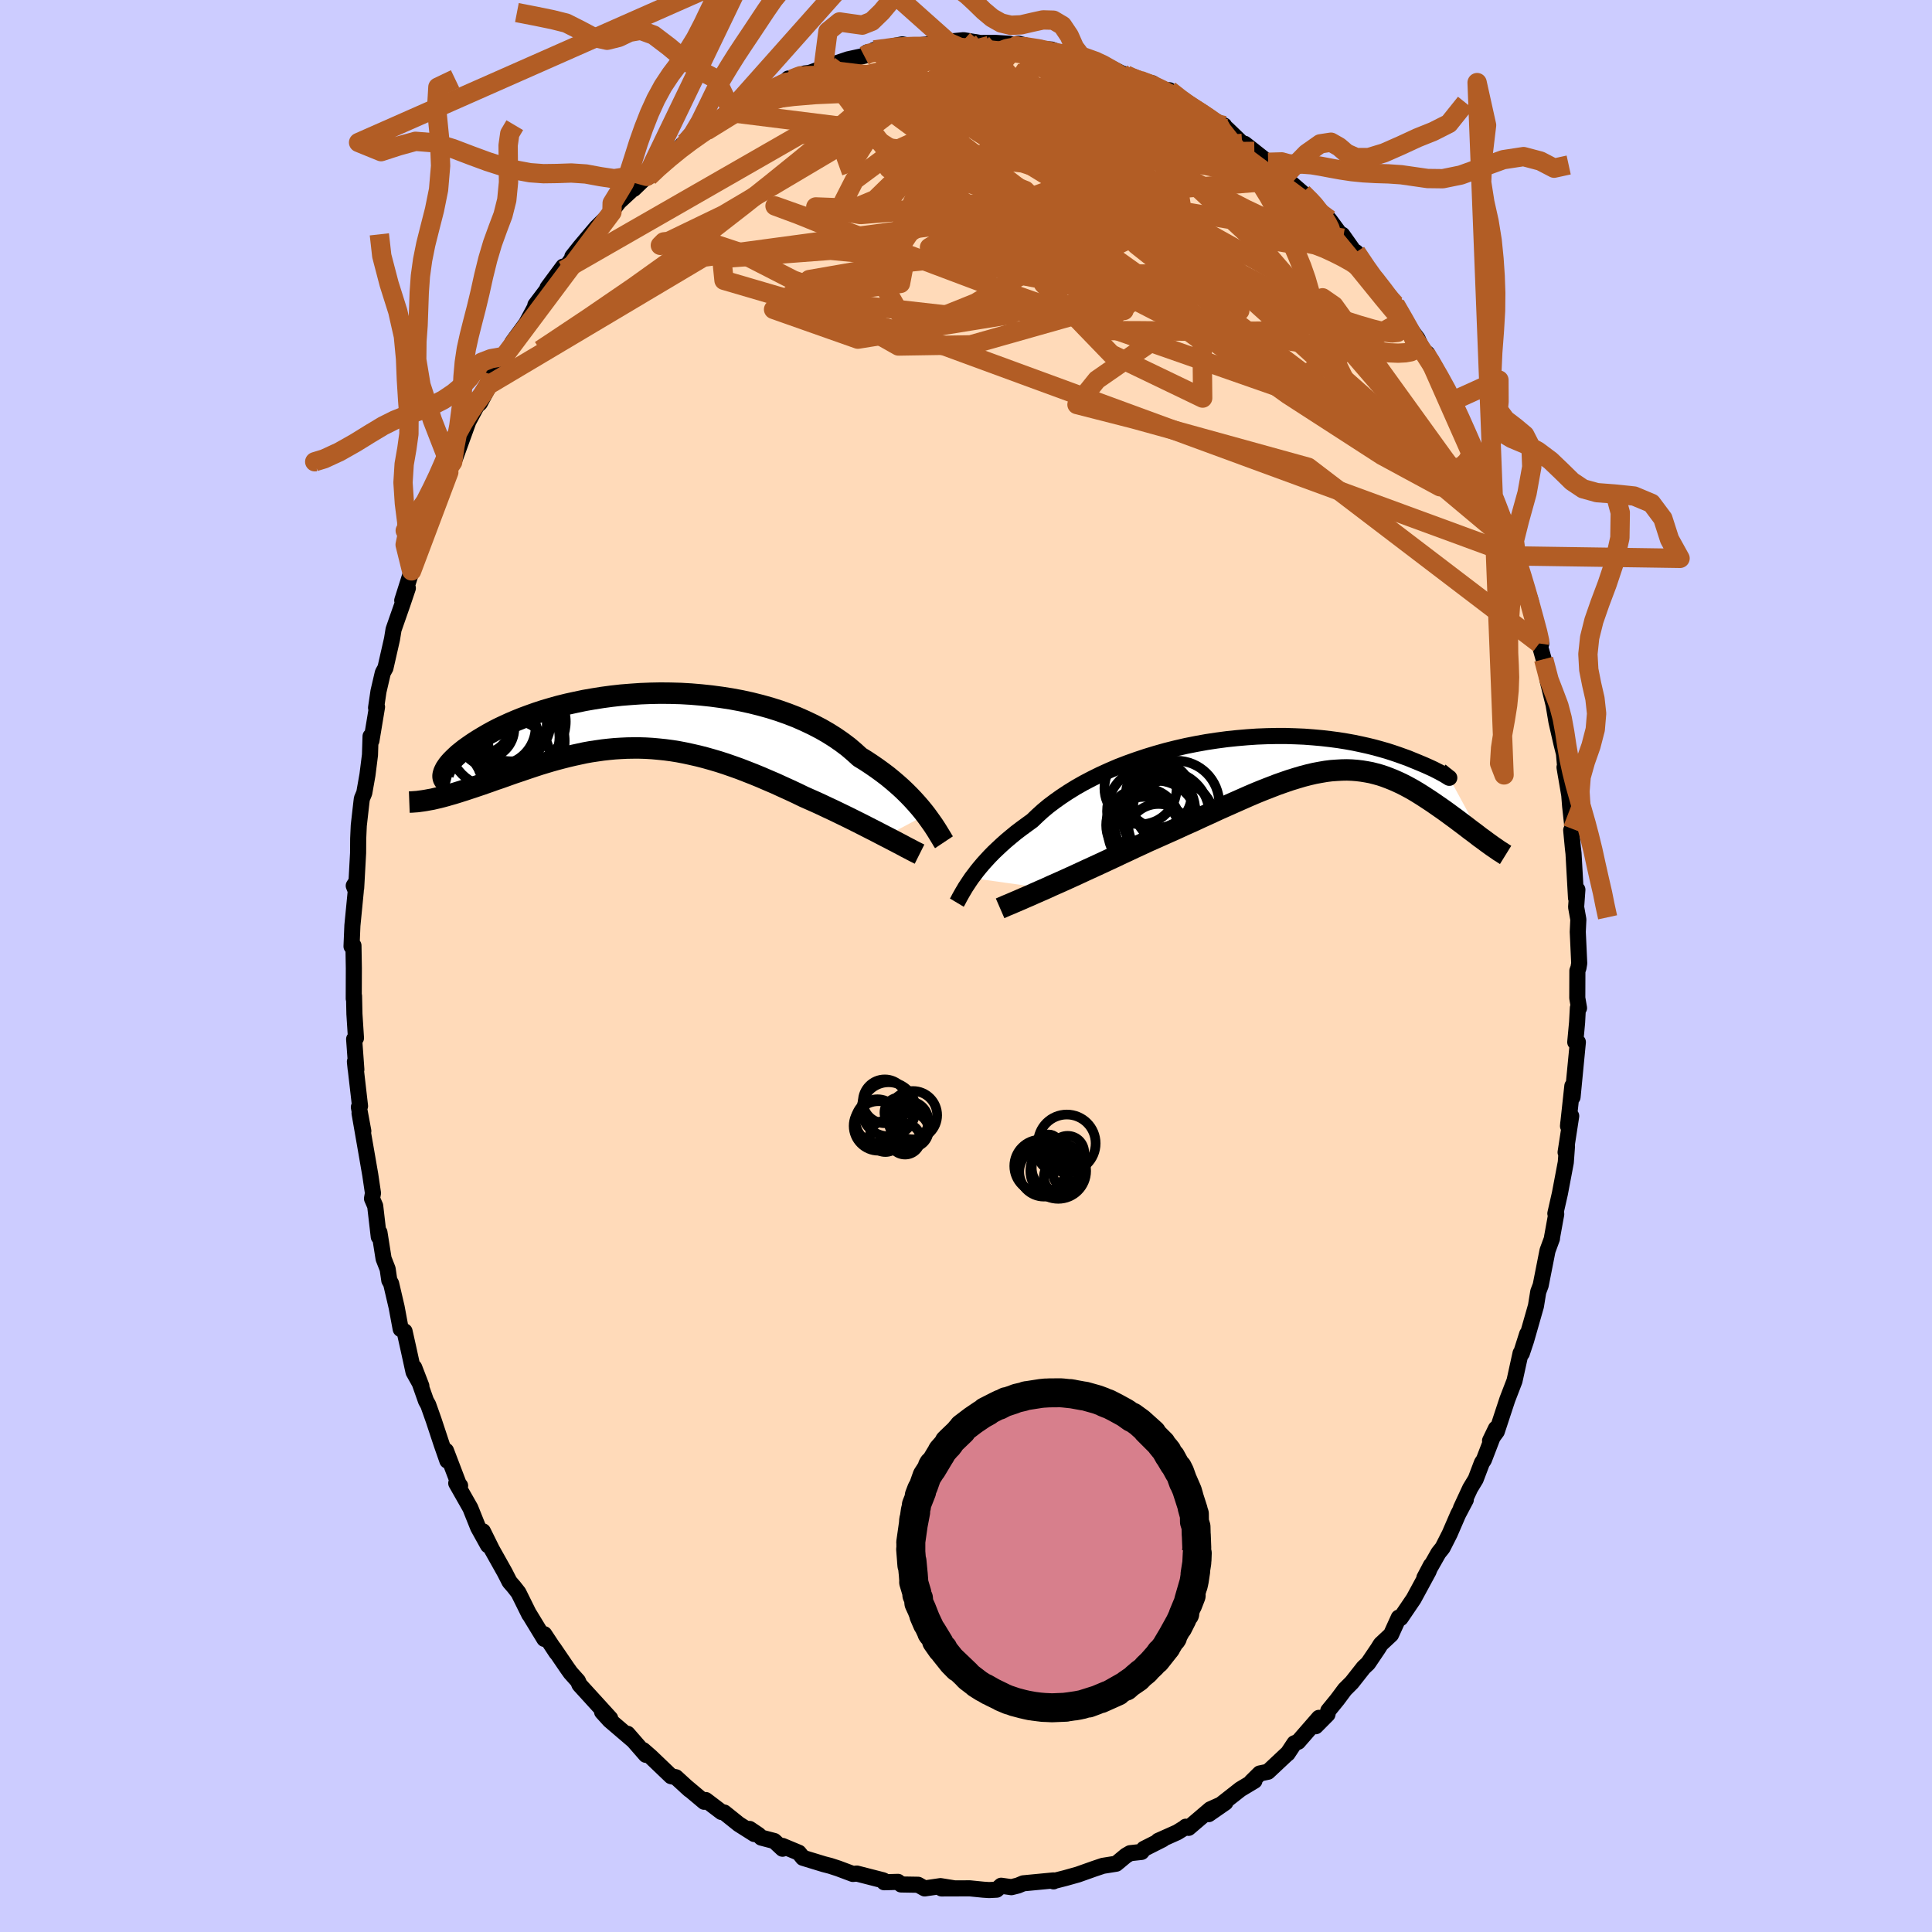 <svg xmlns="http://www.w3.org/2000/svg" width="500" height="500" viewBox="-100 -100 200 200"><defs><clipPath id="c"><path d="m29.91 9.73-.29-.37-.32-.39-.34-.39-.36-.4-.39-.41-.41-.41-.43-.41-.46-.41-.48-.41-.5-.41-.53-.4-.55-.4-.58-.4-.59-.39-.62-.38-.57-.52-.61-.52-.65-.49-.69-.48-.73-.46-.76-.44-.81-.42-.84-.4-.86-.38-.9-.35-.93-.33-.95-.3-.97-.27-1-.25-1.01-.22-1.02-.19-1.03-.16-1.05-.14-1.04-.11-1.06-.09-1.05-.06-1.05-.03-1.04-.01-1.04.02-1.02.04-1.02.07-1 .08-.98.11-.97.13-.94.15-.92.16-.9.19-.87.19-.85.21-.82.23-.78.23-.76.25-.73.26-.7.26-.67.27-.63.27-.61.28-.57.27-.54.28-.51.28-.48.28-.45.27-.43.27-.39.26-.37.26-.35.25-.31.25-.3.24-.26.24-.24.23-.22.22-.19.21-.17.21-.14.2-.12.18-.09.18-.08.17-.05.16-.04.15-.42 2.36.35-.09.37-.1.38-.11.39-.11.39-.12.41-.13.41-.13.42-.14.43-.14.44-.15.45-.15.45-.16.46-.16.47-.17.48-.16.48-.17.5-.18.51-.18.51-.17.53-.18.53-.18.54-.18.55-.18.56-.17.57-.17.57-.16.57-.15.59-.15.59-.14.6-.13.6-.13.61-.11.61-.09.62-.09.62-.07.63-.06.64-.04.64-.03.64-.01h.65l.66.02.66.04.66.06.67.07.68.09.68.11.68.13.69.15.7.16.7.18.71.2.71.21.71.23.72.25.73.26.72.28.74.29.73.3.74.32.75.32.74.34.75.34.75.35.74.36.61.27.61.27.61.28.59.28.6.28.58.28.58.28.57.28.56.28.56.28.53.27.53.27.51.26.5.26.48.25"/></clipPath><clipPath id="b"><path d="m-32.86 12.84.26-.34.27-.36.3-.37.32-.38.35-.39.37-.4.39-.4.42-.4.44-.41.47-.42.49-.41.51-.42.54-.41.56-.41.58-.42.52-.5.56-.51.6-.5.65-.49.69-.49.73-.48.76-.47.81-.46.84-.44.87-.43.9-.41.93-.4.96-.37.98-.35.99-.33 1.02-.31 1.03-.29 1.04-.26 1.04-.24 1.06-.21 1.05-.19 1.06-.16 1.05-.14 1.05-.11 1.04-.09 1.02-.07 1.02-.04 1-.02h.98l.97.03.94.04.92.07.89.08.87.1.84.11.81.13.78.14.76.16.72.16.69.17.65.18.63.18.59.19.56.19.53.19.5.18.46.19.44.18.41.17.38.16.36.16.33.15.3.14.27.14.24.12.22.12.2.11.16.09.15.09.11.07.1.06.07.04.04.03.03.01 3.43 6.32-.28-.2-.28-.22-.29-.22-.3-.22-.3-.23-.31-.24-.32-.24-.32-.24-.33-.25-.33-.24-.34-.25-.34-.25-.35-.25-.36-.25-.36-.25-.36-.25-.38-.25-.38-.25-.39-.25-.4-.25-.4-.24-.41-.23-.41-.22-.43-.22-.43-.2-.43-.19-.45-.18-.45-.17-.45-.15-.47-.13-.47-.12-.48-.09-.49-.08-.5-.06-.51-.04-.52-.02-.53.01-.54.03-.56.04-.56.07-.58.1-.59.11-.6.14-.62.16-.64.19-.65.2-.67.23-.68.24-.7.27-.72.28-.74.3-.75.32-.77.34-.79.35-.81.36-.83.37-.84.39-.86.39-.88.41-.9.4-.91.42-.92.41-.94.42-.95.42-.73.34-.74.34-.74.35-.73.34-.74.35-.73.34-.73.34-.72.33-.72.33-.71.33-.7.32-.68.31-.67.3-.66.29-.63.29"/></clipPath><filter id="a"><feTurbulence baseFrequency=".05" numOctaves="3" result="noise" type="noise"/><feDisplacementMap in="SourceGraphic" in2="noise" scale="2"/></filter></defs><rect width="100%" height="100%" x="-100" y="-100" fill="#CCF"/><path fill="#FFDAB9" stroke="#000" stroke-linejoin="round" stroke-width="1.667" d="m63.4.2-.11.29-.01 2.82.18 1.04-.12-.01-.08 1.5-.19 2.04h.27l-.55 5.69-.02-1.15-.45 4.15.03-.34.3-.7-.58 3.76.14-.6-.12 1.64-.61 3.22-.47 2.07.09.07-.43 2.37-.01.15-.46 1.25-.71 3.6-.25.66L59 35.2l-1.02 3.57-.44 1.32.55-1.99-.74 2.33.06-.35-.63 2.87-.74 1.92-1.09 3.31-.7.96.61-1.26-1.25 3.25-.2.29-.65 1.71-.57.94-.96 2.07.51-.89-.8 1.52-.87 2.01-.73 1.44-.43.54-1.46 2.57.68-1.29-.25.63-1.54 2.84-1.35 1.99-.19-.05-.8 1.76-1.06.99-.28.45-1.04 1.54-.46.43-1.22 1.55-.72.72-.79 1.06-.93 1.14-.08.38-1.22 1.23.34-.87-2.16 2.48-.38.15-.71 1.07-.09.06-1.94 1.82-.85.18-.87.86.32-.1-1.45.87-3.29 2.58 1.73-1.2-1.56.7-2.25 1.92-.29-.12.04.01-.92.57-1.97.88.46-.15-1.94.98-.25.32-1.18.13-.43.25-1.01.84-1.38.22-.92.31-1.66.59-1.32.37-1.18.3-.03.04v-.1l-3.13.3-.55.23-.68.17-1.06-.15-.47.41-.78.04-.6-.04-1.4-.14-2.92.01 1.32-.01-1.43-.23-1.64.24-.68-.38-1.76-.03-.32-.27-1.43.04-.03-.16-.11-.05-2.69-.69-.41.04-1.52-.57-.83-.27-.66-.17-2.16-.66-.43-.53-1.68-.7v.29l-.86-.8-1.34-.35-.29-.28-.92-.62.49.53-1.61-1.02-1.51-1.21-.28-.05-1.63-1.24-.16.18-1.93-1.62.41.37-1.41-1.29-.5-.11-2.1-2.01-.79-.69.28.49-1.9-2.18.57.67-2.42-2.07-.78-.86.84.67-3.18-3.49-.16-.38-.76-.85-.35-.49-1.41-2.07.29.47-1.26-1.91.01.49-1.59-2.61.03.08-1.12-2.26-.47-.6-.45-.52-.5-.98-1.33-2.37-.93-1.88.53 1.45-1.02-1.84-.81-2.02-1.46-2.57.4.26-.12-.11-1.34-3.51.14 1.03-.59-1.69-.83-2.51-.56-1.58-.23-.41-1.22-3.46.74 1.92-.81-1.45-.53-2.42-.4-1.79-.4-.24-.42-2.26-.57-2.44-.19-.34-.17-1.17-.42-1.07-.43-2.72-.07.45-.37-3.19-.33-.76.1-.57-.28-1.89-.33-1.91-.78-4.47.39 1.85-.46-2.48.12-.11-.53-4.6.08.77.07.05-.23-3.15.19-.11-.16-2.49-.04-1.87-.03.28.01-3.15-.04-2.34-.2.08.09-2.16.35-3.58-.21-.54.21-.33.04.58.2-3.65.01-1.48.06-1.35.27-2.38.05-.4.25-.6.33-1.87.26-2.06.06-1.93.09.45.58-3.49-.1.09.25-1.7.45-1.93.27-.49.68-2.99.16-.99.93-2.66.55-1.63-.58 1.28.97-3.06.81-3.02.1.46-.31.49 1.22-3.54.66-1.2.51-1.94 1.24-2.77-.38 1.3.4-1.05.24-.37 1.39-3.84.79-1.47.01-.07.39-.36 1.05-1.96.24-.91.4-.45.82-1.51.64-.83.21-.61 1.43-1.96 1.05-1.95-.1.04 1.85-2.45-.59.66 1.62-2.19.05.37 1.26-1.74-.36.33.8-1.01 1.69-2 1.61-1.59h-.11l.84-1.07 1.89-1.75-.37.42 1.35-1.3.19.05.6-.67 1.95-1.65 1.07-1.12-.11.29 1.14-1.01.82-.6 1.68-1 1.26-.91.13-.26 1.04-.52 1.2-.42 1.18-.85-.24.2 2.23-1.09.52-.57.77-.04.94-.49.5-.06 1.05-.38.36-.22.61-.14 1.96-.66 1.66-.36.31-.36 1.27-.14-.54-.11 2.9-.58.94.19 1.61-.18 1.63-.47.1.34.52-.16 1.55-.15 1.89.32-.72-.13.23.1 1.9-.01 1.44.09.73.2.2-.21 2.03.52 1.41.09 1.17.46.91-.02.02-.11.16.37 2.2.48-.02-.12 2.79 1.39.85.3-.37-.12.39.24 1.05.32 1.29.3 1.43 1.08.32-.36 1.51 1.18v.06l2.74 1.78 1.43.64-2.5-1.29 2.77 1.6 1.59 1.53 1.26.83-1.01-.79 2.44 1.92 1.41 1.25.73.55-.74-.57.89.85 1.27 1.1 1.45 1.45-.66-.81 1.07 1.45.91.65 1.43 1.94-.09-.36 1.68 2.38-.25-.57 1.44 2.29-.1-.5 2.65 3.79-.54-.98.6.81.88 1.63 1.44 1.92.55 1.23.42.27 1.29 2.8-.96-1.99 1.13 1.91.69 1.21.62.96 1 2.82.4.5 1.31 3.35-.68-1.71 1.16 2.44-.02.24.54 1.03 1.59 4 .42 1.96.12-.62.65 2.08.02.31.02.12.79 2.25.67 2.06.28 1.92.64 1.88.15.55-.21-.03.46 1.63.44 2.33.85 3.45-.48-2.37.51 3.05.51 2.23.27 1.08.21 2.32-.15-.9.49 2.88.09 1.14.26 2.37-.15.12.18 1.89.06.51.26 4.62.14-.86-.13 1.8.23 1.29-.06 1.27.15 3.26-.08.48-.11.29" filter="url(#a)"/><path fill="#fff" d="m-32.86 12.84.26-.34.27-.36.3-.37.32-.38.35-.39.37-.4.39-.4.42-.4.44-.41.47-.42.49-.41.51-.42.54-.41.56-.41.58-.42.52-.5.56-.51.6-.5.65-.49.69-.49.73-.48.76-.47.81-.46.84-.44.87-.43.9-.41.93-.4.96-.37.98-.35.99-.33 1.02-.31 1.03-.29 1.04-.26 1.04-.24 1.06-.21 1.05-.19 1.06-.16 1.05-.14 1.05-.11 1.04-.09 1.02-.07 1.02-.04 1-.02h.98l.97.03.94.04.92.07.89.08.87.1.84.11.81.13.78.14.76.16.72.16.69.17.65.18.63.18.59.19.56.19.53.19.5.18.46.19.44.18.41.17.38.16.36.16.33.15.3.14.27.14.24.12.22.12.2.11.16.09.15.09.11.07.1.06.07.04.04.03.03.01 3.43 6.32-.28-.2-.28-.22-.29-.22-.3-.22-.3-.23-.31-.24-.32-.24-.32-.24-.33-.25-.33-.24-.34-.25-.34-.25-.35-.25-.36-.25-.36-.25-.36-.25-.38-.25-.38-.25-.39-.25-.4-.25-.4-.24-.41-.23-.41-.22-.43-.22-.43-.2-.43-.19-.45-.18-.45-.17-.45-.15-.47-.13-.47-.12-.48-.09-.49-.08-.5-.06-.51-.04-.52-.02-.53.01-.54.03-.56.04-.56.07-.58.1-.59.11-.6.14-.62.16-.64.19-.65.2-.67.23-.68.24-.7.27-.72.28-.74.3-.75.32-.77.34-.79.35-.81.36-.83.37-.84.39-.86.39-.88.41-.9.4-.91.42-.92.41-.94.42-.95.42-.73.34-.74.34-.74.35-.73.34-.74.35-.73.34-.73.34-.72.33-.72.33-.71.33-.7.32-.68.31-.67.3-.66.29-.63.29" filter="url(#a)" transform="translate(33.45 -21.95)"/><path fill="#fff" d="m29.91 9.73-.29-.37-.32-.39-.34-.39-.36-.4-.39-.41-.41-.41-.43-.41-.46-.41-.48-.41-.5-.41-.53-.4-.55-.4-.58-.4-.59-.39-.62-.38-.57-.52-.61-.52-.65-.49-.69-.48-.73-.46-.76-.44-.81-.42-.84-.4-.86-.38-.9-.35-.93-.33-.95-.3-.97-.27-1-.25-1.01-.22-1.02-.19-1.03-.16-1.05-.14-1.04-.11-1.06-.09-1.05-.06-1.05-.03-1.04-.01-1.04.02-1.02.04-1.02.07-1 .08-.98.11-.97.13-.94.15-.92.16-.9.19-.87.19-.85.21-.82.23-.78.23-.76.25-.73.26-.7.26-.67.27-.63.27-.61.28-.57.27-.54.28-.51.28-.48.28-.45.27-.43.27-.39.26-.37.26-.35.25-.31.25-.3.24-.26.24-.24.23-.22.22-.19.21-.17.21-.14.2-.12.18-.09.18-.08.17-.05.16-.04.15-.42 2.36.35-.09.37-.1.38-.11.39-.11.39-.12.41-.13.41-.13.42-.14.43-.14.44-.15.45-.15.45-.16.46-.16.47-.17.48-.16.48-.17.5-.18.51-.18.51-.17.53-.18.53-.18.54-.18.55-.18.56-.17.57-.17.57-.16.57-.15.59-.15.59-.14.6-.13.6-.13.61-.11.61-.09.62-.09.62-.07.63-.06.64-.04.64-.03.64-.01h.65l.66.02.66.04.66.06.67.07.68.09.68.11.68.13.69.15.7.16.7.18.71.2.71.21.71.23.72.25.73.26.72.28.74.29.73.3.74.32.75.32.74.34.75.34.75.35.74.36.61.27.61.27.61.28.59.28.6.28.58.28.58.28.57.28.56.28.56.28.53.27.53.27.51.26.5.26.48.25" filter="url(#a)" transform="translate(-34.06 -25.38)"/><g fill="none" stroke="#000" transform="translate(33.45 -21.95)"><path stroke-linejoin="round" stroke-width="1.667" d="m-34.4 15.39.09-.15.1-.19.11-.21.13-.23.14-.25.16-.27.17-.29.2-.3.21-.32.23-.34.26-.34.27-.36.3-.37.32-.38.35-.39.37-.4.39-.4.42-.4.44-.41.47-.42.49-.41.51-.42.54-.41.56-.41.58-.42.52-.5.56-.51.6-.5.65-.49.69-.49.73-.48.76-.47.81-.46.84-.44.87-.43.9-.41.93-.4.96-.37.98-.35.99-.33 1.02-.31 1.03-.29 1.04-.26 1.04-.24 1.06-.21 1.05-.19 1.06-.16 1.05-.14 1.05-.11 1.04-.09 1.02-.07 1.02-.04 1-.02h.98l.97.03.94.04.92.07.89.08.87.1.84.11.81.13.78.14.76.16.72.16.69.17.65.18.63.18.59.19.56.19.53.19.5.18.46.19.44.18.41.17.38.16.36.16.33.15.3.14.27.14.24.12.22.12.2.11.16.09.15.09.11.07.1.06.07.04.04.03.03.01-.02-.01-.04-.03-.07-.05-.08-.07-.1-.08-.12-.09-.14-.11-.15-.13-.18-.14" filter="url(#a)"/><path stroke-linejoin="round" stroke-width="2.222" d="m-29.92 15.98.3-.13.34-.15.39-.16.44-.19.47-.2.5-.22.54-.23.56-.25.59-.26.62-.27.63-.29.66-.29.67-.3.68-.31.7-.32.71-.33.72-.33.72-.33.73-.34.73-.34.74-.35.73-.34.74-.35.74-.34.73-.34.95-.42.94-.42.92-.41.91-.42.9-.4.88-.41.86-.39.84-.39.83-.37.81-.36.79-.35.77-.34.75-.32.74-.3.72-.28.7-.27.68-.24.67-.23.65-.2.64-.19.62-.16.6-.14.59-.11.58-.1.56-.07.56-.04.54-.03.53-.01.52.02.51.04.5.06.49.08.48.09.47.12.47.13.45.15.45.17.45.18.43.19.43.2.43.22.41.22.41.23.4.24.4.25.39.25.38.25.38.25.36.25.36.25.36.25.35.25.34.25.34.25.33.24.33.25.32.24.32.24.31.24.3.23.3.22.29.22.28.22.28.2.27.2.27.2.25.18.25.18.25.17.23.16.23.16.23.14.21.14.21.13" filter="url(#a)"/><circle cx="-13.523" cy="8.455" r="3.28" clip-path="url(#b)" filter="url(#a)"/><circle cx="-13.503" cy="4.215" r="3.404" clip-path="url(#b)" filter="url(#a)"/><circle cx="-15.098" cy="7.365" r="3.842" clip-path="url(#b)" filter="url(#a)"/><circle cx="-11.683" cy="5.145" r="4.45" clip-path="url(#b)" filter="url(#a)"/><circle cx="-12.163" cy="7.125" r="4.52" clip-path="url(#b)" filter="url(#a)"/><circle cx="-15.033" cy="8.145" r="3.704" clip-path="url(#b)" filter="url(#a)"/><circle cx="-13.783" cy="7.095" r="4.344" clip-path="url(#b)" filter="url(#a)"/><circle cx="-14.278" cy="5.94" r="4.572" clip-path="url(#b)" filter="url(#a)"/><circle cx="-15.383" cy="3.545" r="3.738" clip-path="url(#b)" filter="url(#a)"/><circle cx="-12.798" cy="6.29" r="4.542" clip-path="url(#b)" filter="url(#a)"/></g><g fill="none" stroke="#000" transform="translate(-34.06 -25.38)"><path stroke-linejoin="round" stroke-width="2.222" d="m31.78 12.57-.12-.18-.12-.21-.14-.23-.16-.26-.17-.28-.19-.3-.21-.32-.24-.34-.25-.35-.27-.37-.29-.37-.32-.39-.34-.39-.36-.4-.39-.41-.41-.41-.43-.41-.46-.41-.48-.41-.5-.41-.53-.4-.55-.4-.58-.4-.59-.39-.62-.38-.57-.52-.61-.52-.65-.49-.69-.48-.73-.46-.76-.44-.81-.42-.84-.4-.86-.38-.9-.35-.93-.33-.95-.3-.97-.27-1-.25-1.01-.22-1.02-.19-1.03-.16-1.05-.14-1.04-.11-1.06-.09-1.05-.06-1.05-.03-1.04-.01-1.04.02-1.02.04-1.02.07-1 .08-.98.11-.97.13-.94.15-.92.16-.9.19-.87.19-.85.21-.82.23-.78.23-.76.25-.73.26-.7.26-.67.27-.63.27-.61.28-.57.27-.54.28-.51.28-.48.28-.45.27-.43.27-.39.26-.37.26-.35.25-.31.25-.3.24-.26.24-.24.23-.22.22-.19.21-.17.21-.14.2-.12.18-.09.18-.08.17-.05.16-.04.15-.01.14.01.12.03.12.04.1.07.1.08.08.1.07.12.06.13.05.15.04" filter="url(#a)"/><path stroke-linejoin="round" stroke-width="2.222" d="m29.25 13.8-.22-.11-.26-.13-.29-.15-.32-.17-.35-.18-.37-.2-.4-.21-.42-.22-.44-.23-.47-.24-.48-.25-.5-.26-.51-.26-.53-.27-.53-.27-.56-.28-.56-.28-.57-.28-.58-.28-.58-.28-.6-.28-.59-.28-.61-.28-.61-.27-.61-.27-.74-.36-.75-.35-.75-.34-.74-.34-.75-.32-.74-.32-.73-.3-.74-.29-.72-.28-.73-.26-.72-.25-.71-.23-.71-.21-.71-.2-.7-.18-.7-.16-.69-.15-.68-.13-.68-.11L2.92 3l-.67-.07-.66-.06-.66-.04-.66-.02h-.65l-.64.01-.64.03-.64.04-.63.06-.62.07-.62.09-.61.09-.61.11-.6.13-.6.13-.59.14-.59.15-.57.15-.57.16-.57.17-.56.17-.55.18-.54.18-.53.18-.53.18-.51.17-.51.18-.5.18-.48.17-.48.16-.47.17-.46.16-.45.16-.45.15-.44.15-.43.14-.42.14-.41.13-.41.13-.39.12-.39.11-.38.11-.37.1-.35.09-.35.08-.34.08-.34.06-.32.06-.31.05-.3.04-.29.04-.29.02-.27.02-.27.01" filter="url(#a)"/><circle cx="-14.787" cy="2.222" r="4.688" clip-path="url(#c)" filter="url(#a)"/><circle cx="-14.462" cy=".612" r="3.974" clip-path="url(#c)" filter="url(#a)"/><circle cx="-12.807" cy="3.757" r="3.804" clip-path="url(#c)" filter="url(#a)"/><circle cx="-16.327" cy=".087" r="3.388" clip-path="url(#c)" filter="url(#a)"/><circle cx="-12.407" cy="2.087" r="4.924" clip-path="url(#c)" filter="url(#a)"/><circle cx="-11.752" cy="1.707" r="3.73" clip-path="url(#c)" filter="url(#a)"/><circle cx="-14.177" cy=".282" r="4.842" clip-path="url(#c)" filter="url(#a)"/><circle cx="-11.887" cy=".082" r="4.516" clip-path="url(#c)" filter="url(#a)"/><circle cx="-13.017" cy=".107" r="4.084" clip-path="url(#c)" filter="url(#a)"/><circle cx="-15.802" cy=".797" r="3.106" clip-path="url(#c)" filter="url(#a)"/></g><g fill="none" stroke="#B25D25" stroke-linejoin="round" stroke-width="2"><path d="m-27.39-86.45 1.51-.88 1.4-.71 1.47-.6 1.66-.56 1.82-.55 1.95-.57 2.04-.57 2.1-.58 2.13-.54 2.12-.5 2.08-.46 1.97-.42 1.81-.4 1.64-.41 1.49-.39 1.39-.37 1.22-.33m15.6 3.61 1.22.46 1.08.52 1 .52.98.57.94.58.85.55.7.47.56.4.42.35.28.29.13.22-.05.11-.27-.01-.53-.17-.84-.35-1.19-.56-1.55-.75-1.88-.93-2.14-1.08-2.32-1.22-2.49-1.32" filter="url(#a)"/><path d="m16.57-92.24.55.25.72.3.65.33.45.34.18.33-.11.32-.45.3-.84.23-1.25.15-1.68.08-2.12.02-2.59-.04-3.11-.1-3.67-.21-4.2-.33-4.69-.48-5.24-.68" filter="url(#a)"/><path d="m-24.32-88.62 1.2-.45 1.51-.38 1.74-.32 2.02-.25 2.28-.19 2.5-.11 2.67-.02 2.8.04 2.9.08 2.99.1 3.08.08 3.16.07 3.21.06 3.25.08 3.19.12 2.97.12 2.6-.01M53.2-51.87l-.22-.54.03.37-.02.59-.18.58-.42.36-.76-.08-1.15-.62-1.57-1.15-1.96-1.6-2.32-1.99-2.67-2.33-3.06-2.71-3.52-3.18-4.05-3.74-4.62-4.38-5.15-5-5.61-5.54-6.07-6.06" filter="url(#a)"/><path d="m-29.24-85.13.33-.14.87-.6 1.1-.75 1.16-.77 1.12-.72 1.03-.64.93-.56.84-.47.71-.4.57-.31.4-.21.19-.08-.04.05-.31.21-.6.38-.91.58-1.28.79-1.68 1.04-2.07 1.28m61.72 6.43.8.8.44.48.46.59.48.64.4.63.27.54.1.44-.08.32-.27.21-.46.07-.66-.07-.9-.23-1.16-.4-1.44-.57-1.75-.78-2.11-1-2.46-1.27-2.84-1.55-3.21-1.81-3.54-2.06-3.82-2.27-4-2.49-4.22-2.78m16.18 1.92 1.08.85.92.67.72.53.38.34.07.21-.18.12-.47.04-.87-.13-1.34-.32-1.86-.55-2.41-.79-3.06-1.06-3.82-1.38-4.53-1.65M-9.5-94.83l2.28-.3 1.93-.07h1.84l1.78.05 1.74.11 1.72.14 1.7.18 1.66.2 1.58.21 1.5.21 1.39.16 1.14.07.72-.04.19-.11m32.7 25.71-.17-.32.25.51.35.82.22.8-.03.59-.33.32-.62.06-.89-.14-1.14-.29-1.38-.4-1.63-.52-1.93-.7-2.26-.94-2.64-1.23-3.04-1.55-3.47-1.84-3.92-2.11-4.38-2.34-4.86-2.6-5.29-2.92-5.64-3.33-5.94-3.74" filter="url(#a)"/><path d="m44.43-68.48.89 1.54.72 1.28.41.93.11.61-.15.36-.37.18-.56.1-.75.04-.96-.04-1.19-.18-1.47-.39-1.77-.65-2.09-.94-2.41-1.2-2.75-1.43-3.1-1.66-3.48-1.9-3.93-2.18-4.42-2.54-4.91-2.92-5.33-3.27-5.62-3.57-5.83-3.84" filter="url(#a)"/><path d="m40.38-73.89 1.09 1.62 1.02 1.43 1.02 1.45.96 1.4.91 1.38.88 1.36.8 1.24.66 1.02.46.72.27.41.07.11-.08-.16-.29-.51-.55-.96m-58.14-30.84.48-.25.6-.14.72-.07.79.02.7.13.49.25.21.39-.09.54-.38.69-.65.83-.92.98-1.18 1.13-1.46 1.29-1.72 1.47-2 1.68-2.31 1.9-2.66 2.15-3.02 2.41-3.41 2.65-3.82 2.86-4.24 3.03-4.66 3.19-5 3.33" filter="url(#a)"/><path d="m41.82-71.6.55.55.82 1.05.65.87.5.73.4.65.26.49.04.19-.28-.22-.61-.69-.94-1.13-1.25-1.54-1.56-1.92-2-2.43-2.58-3.09m-68.68-3.6.98-.93 1.2-1.04 1.11-.9 1.06-.8 1.09-.77 1.12-.76 1.13-.75 1.08-.69 1.01-.63.92-.56.83-.48.71-.41.58-.33.43-.24.25-.12.04-.01-.18.13-.4.25-.64.38-.88.51-1.15.69-1.48.88-1.91 1.13" filter="url(#a)"/><path d="m13.32-93.69.81.37 1.32.75 1.2.77 1.14.79 1.23.89 1.38 1 1.53 1.14 1.64 1.23 1.69 1.31 1.71 1.35 1.69 1.37 1.65 1.37 1.61 1.37 1.54 1.35 1.48 1.31 1.41 1.24 1.29 1.12 1.14.96.98.79.81.63.62.47.37.26.08-.03" filter="url(#a)"/><path d="m-17.62-91.91 1.03-.26 1.43-.03 1.88.12 2.35.22 2.82.3 3.21.38 3.51.48 3.68.59 3.83.69 3.97.79 4.15.91 4.27.99 4.15.95 3.6.64m-51.97-2.31.94-.69.83-.53.92-.52.96-.51.94-.49.86-.46.74-.38.57-.29.35-.16.1-.01-.18.14-.47.29-.77.44-1.07.6-1.44.82-2 1.14M16.96-92l1.11.37 1.18.48 1.13.53 1.07.57 1.03.6.97.59.87.54.73.48.58.4.42.32.26.24.06.12-.17-.01-.43-.16-.73-.32-1.02-.5-1.29-.68-1.52-.85-1.77-1.01-2.37-1.37" filter="url(#a)"/><path d="m-29.35-84.84 1.12-.88 1.29-.87 1.38-.87 1.35-.81 1.3-.74 1.23-.67 1.14-.6 1.02-.53.88-.47.71-.38.52-.29.28-.17.01-.04-.31.11-.62.25m69.54 36.08.48.99.28.92.04.6-.14.49-.28.48-.45.44-.67.28h-.95l-1.25-.35-1.56-.7-1.87-1-2.16-1.26-2.46-1.48-2.79-1.72-3.14-2-3.54-2.34-3.97-2.71-4.42-3.07-4.85-3.41-5.22-3.72-5.55-4.08-5.86-4.47-6.3-4.86" filter="url(#a)"/><path d="m45.31-66.85-12.75 7L5.28-69.4l-18.46-6.94-6.59-2.34 2.45.91 6.32 2.55 4.57 2.73-.35 1.83-4.3.57-4.38-.17-1 .23 2.57 1.52 3.57 2.45 3.33 1.88 7.47-.12 15.71-4.45-5.07-25.42" filter="url(#a)"/><path d="m-.25-95.84 35.22 31.7 12.05 10.99 3.36 3.39-1.31.15-5.99-3.24-9.75-6.3-10.52-7.55-7.87-6.63-3.39-4.39.53-1.92 2.37.03 1.89 1.2-.28 1.66-3.6 1.55-7.53 1.21-10.73 1.12-10.42 1.81-3.7 3.09 8.73 3.08 15.85-2.56-19.43-25.61" filter="url(#a)"/><path d="M59.34-33.39 35.42-51.63 17.4-56.61l-5.91-1.51 2.06-2.56 5.58-3.87 4.36-4.85.35-5.47-2.98-5.05-3.49-3.05-1.89-.04-1.04 2.36-4.3 2.66-13.33 1.38-24.01 3.24-22.07 13.13" filter="url(#a)"/><path d="m-9.5-94.83 7.36 4.51L8.84-88.3l4.09-.36-1.8-.66-5.45.36-6.9 1.79-6.3 2.83-4.03 2.99-1.11 2.18 1.19.69 2.07-.86 1.71-1.67 1.15-1.19 1.54.44 3.26 2.23 5.67 2.6 7.26.55 6.8-3 4.9-4.56 5.02-.54 9.7 7.2" filter="url(#a)"/><path d="m1.64-95.52-11.55 8.76-15.16 8.99-6.57 3.17.36-.36 3.36-.4 4.38 1.45 5.68 2.91 7.73 2.7 9.51 1.07 9.81-.86 7.99-2.11 3.87-2.44-2.18-2.2-9.01-1.86-13.81-1.44-11.6-.44 4.63.79 44.34-3.61" filter="url(#a)"/><path d="m-15.13-92.84 13.03 1.57-.8-.13.87.44 3.69 2.24 4.85 3.5 4.47 3.66 3.76 3.17 3.48 2.54 3.3 1.99 2.51 1.47.92.87-.65.09-1.18-.83-.54-1.79-.01-2.81-.57-3.59.17-1.81 8.32 7.75 25.84 29.98" filter="url(#a)"/><path d="M33.57-81.12 9.29-85.98l-14.15 5.5-2.86 6.14.25 2.1.23-1.57 1.91-2.86 5.2-2.12 7.5-.73 6.91.01 3.58-.24-.75-.82-3.95-.66-4.63.9-2.44 3.55 1.94 6.18 7.01 7.26 9.46 4.55-.06-5.87-38.6-28.54" filter="url(#a)"/><path d="m56.21-43.91-15.99-13.4-16.55-12.57-6.01-4.76-1.41-1.43-2.16-.46-4.55.31-5.88.88-5.05.79-2.39.16.85-.5 3.41-.79 4.57-.69 4.36-.47 3.38-.3 2.36-.18 1.66.03 1.04.31-.19.36-2.19-.26-3.99-1.92-4.08-4.36-2.26-6.18 8.16-4.47" filter="url(#a)"/><path d="M56.98-42.45-3.68-64.72l-21.37-6.26-.23-2.26 11.26-.85L1.7-72.6l15.44 3.64 12.2 3.61 7.1 1.1 1-2.46-5.37-5.24-11.19-6.21-15.01-4.97-13.48-1.51-.38 2.09 36.58-2.61" filter="url(#a)"/><path d="M27-86.69 3.21-89.16l-.2-1.64 2.81-.01-.15 1.19-2.43 2.37-1.2 3.61 2.48 4.44 5.33 4.38 4.95 3.3 1.65 1.47-2.16-.59-3.9-2.25-2.32-2.95 2.1-2.55 6.06-2.34 1.8-5.37-13.54-9.37" filter="url(#a)"/><path d="m1.64-95.52 7.17 8.38L23.3-74.75l5.04 6.92-2.78 1.6-5.73-1.48-6.04-3.11-5.46-3.8-4.07-3.55-1.75-2.44.95-.73 2.67 1.05 2.37 2.41.08 3.14-2.87 3.24-4.68 2.85-4.52 1.82-3.09-.21-1.66-2.95.38-4.75 6.32-3.74 18-.62 22.58 3.76" filter="url(#a)"/><path d="m29.85-84.33-32.02.37-3.03 1.7 7.84 4.96 9.34 5.78 4.38 3.66-1.36.1-3.69-2.79-2.25-3.8.69-3.08 2.66-1.55 2.81-.09 1.74.92.49 1.44-.42 1.39-1.22.6-2.37-.8-4.18-2.11-6.45-2.57-7.83-2.64-6.04-3.85-13.39-1.67" filter="url(#a)"/><path d="m7.45-94.96 8.56 3.33 2.39 2.58 2.67 5.25 1.4 6.83-2.28 5.86-4.58 3.55-3.19 1.46.84.32 4.81.02 6.68.06 6.13-.02 3.86-.4.8-1.05-2.43-1.62-5.35-1.73-7.25-1.11-7.24-.01-5.16.59-2.51-.48-2-3.1-4.71-4.81-4.97-4.09L13.3-93.81" filter="url(#a)"/><path d="m-41.65-72.03 24.36-13.98 15.26-3.54 11.07 2.57 8.56 5.34 6.28 5.54 4.37 4.28 2.62 2.45.62.76-1.79-.36-4.3-.75-6.15-.65-6.59-.59-5.34-1.01-2.84-1.91-.06-2.8 2.16-2.85 3.77-1.41 5.31 1.41 7.01 4.38 7.72 5.35 5.54 2.63.98-2 1.17.81L57-42.14m5.8 27.96.86-2.23-.1-1.65.12-1.52.44-1.56.58-1.65.44-1.7.14-1.65-.17-1.54-.34-1.48-.3-1.51-.09-1.62.18-1.7.44-1.76.63-1.81.74-1.97.75-2.24.57-2.55.04-2.61-.67-2.48" filter="url(#a)"/><path d="m-2.32-95.53.81.05 1.02.45.86.59.73.68.72.79.8.82.87.77.92.69.94.67.97.67.96.7.9.73.8.79.65.84.53.95.52 1.15.59 1.25.38.82m-26.42-10.94.48-3.69 1.2-.98 1.25.18 1.1.15.99-.39 1-.97 1.07-1.28 1.15-1.29 1.19-1.16 1.17-1.09 1.09-1.18 1.02-1.37.99-1.59.96-1.74.86-1.94.73-2.34.79-3.01 1.57-3.51-28.16 31.64-1.52-3.18-1.43-.76-1.72-1.13-1.77-1.48-1.58-1.2-1.34-.49-1.15.2-1.11.53-1.21.3-1.37-.3-1.45-.77-1.41-.71-1.4-.35-1.75-.36-1.96-.38" filter="url(#a)"/><path d="m-29.24-85.13.27-.18.68-.78.78-1.31.77-1.57.74-1.53.73-1.36.74-1.23.74-1.18.76-1.15.77-1.15.79-1.19.79-1.19.77-1.11.77-.94.75-.78.7-.84.59-1.23.33-1.77-46.11 20.37 2.33.95 1.82-.59 1.74-.48 1.9.15 1.97.6 1.89.72 1.71.63 1.56.5 1.44.39 1.39.26 1.39.1 1.42-.02 1.46-.05 1.51.1 1.52.28 1.4.21 1.12-.17.84-.47 1.42.4 13.31-27.63-1.01.36-.82 1.3-.83 1.55-.85 1.48-.85 1.36-.83 1.31-.78 1.39-.76 1.51-.75 1.57-.79 1.53-.84 1.36-.86 1.22-.86 1.14-.8 1.21-.73 1.34-.67 1.47-.6 1.53-.54 1.53-.47 1.49-.45 1.4-.53 1.26-.66 1.1-.61.99-.02.93-11.16 14.93-1.36.24-.96.37-.65.78-.63.85-.73.79-.89.75-1.07.72-1.24.64-1.31.52-1.27.45-1.21.48-1.22.61-1.33.8-1.52.94-1.66.94-1.58.73-.98.3.17-.01" filter="url(#a)"/><path d="m-49.03-61.15-.44 1.04-.6.97-.61.83-.63.91-.68 1.09-.66 1.19-.59 1.17-.5 1.09-.45 1.05-.49 1.11-.6 1.26-.71 1.4-.75 1.44-.66 1.21-.44.6-.21-.28 4.91-7.1.23-1.61.41-2.13.25-1.9.11-1.66.07-1.54.13-1.46.21-1.4.3-1.36.35-1.39.38-1.47.39-1.62.38-1.72.43-1.74.49-1.65.54-1.49.54-1.43.39-1.55.18-1.83-.02-2.02-.02-1.81.17-1.21.52-.88" filter="url(#a)"/><path d="m-52.89-91.83-1.78.85-.13 2.24.3 3.02.11 2.89-.21 2.47-.42 2.08-.47 1.84-.43 1.71-.33 1.64-.23 1.66-.12 1.7-.06 1.72-.06 1.69-.12 1.66-.02 1.89.44 2.64 1.18 3.62 1.4 3.6.3 1.79-3.85 10.22-.67-2.71.2-.98-.03-1.35-.25-1.97-.14-2.14.12-1.9.28-1.61.21-1.51.01-1.64-.14-1.88-.13-2.08-.09-2.2-.22-2.32-.58-2.57-.9-2.85-.76-2.91-.25-2.22M59.8-31.76l.56 2.14.57 1.48.45 1.2.34 1.3.26 1.42.22 1.45.24 1.39.29 1.33.33 1.31.37 1.31.38 1.32.38 1.33.36 1.37.35 1.43.33 1.51.34 1.51.32 1.38.25 1.25.28 1.29" filter="url(#a)"/><path d="m59.34-33.39.04-.28-.2-.9-.36-1.35-.42-1.54-.43-1.51-.41-1.37-.38-1.21-.36-1.12-.39-1.11-.44-1.2-.5-1.32-.53-1.39-.56-1.4-.54-1.34-.52-1.24-.5-1.17-.51-1.18-.55-1.26-.62-1.39-.68-1.47-.72-1.46-.78-1.42-.93-1.6 8.93 20.17-.21-1.57.53-2.12.78-2.81.49-2.72-.08-2.03-.65-1.27-.98-.82-1.01-.77-.81-1.1-.47-1.58-.14-2.02.1-2.26.17-2.25.12-2.06.02-1.84-.06-1.74-.12-1.78-.19-1.91-.32-1.98-.44-1.97-.33-2.09.11-2.55.4-3.35-.98-4.41 2.79 71.67-.46-1.19.1-1.59.23-1.5.26-1.44.24-1.5.15-1.51.05-1.39-.04-1.26-.06-1.23-.01-1.35.07-1.59.12-1.82.16-1.89.17-1.7.2-1.2.1-.51 16.94.25-1.09-1.97-.69-2.15-1.18-1.58-1.79-.75-2.02-.21-1.83-.14-1.44-.4-1.15-.77-1.06-1.04-1.16-1.11-1.31-.98-1.38-.75-1.31-.55-1.03-.61-.49-1.14.19-2.07-.01-2.24-4.68 2.12M30.12-75.53l1.17.07 1.03.47.98.16.97-.03.96.02.96.2.96.37.95.44.93.47.91.51.88.61.87.76.87.92.82.93.62.68.43.47m7.28-20.88-1.72 2.15-1.62.82-1.62.65-1.73.8-1.75.77-1.58.48h-1.3l-.99-.44-.78-.67-.84-.48-1.11.17-1.42 1-1.34 1.37-.79.86-.43-.07" filter="url(#a)"/><path d="m31.28-83.2 1.4-.04.69.19.66.05.83-.01.93.07.97.16 1 .19 1.05.19 1.13.17 1.2.12 1.28.07 1.32.04 1.32.09 1.33.19 1.39.2 1.58.02 1.86-.38 2.14-.77 2.26-.82 2.1-.32 1.74.46 1.42.74 1.51-.33m-23.1 22.43-1.26-2.58-.63-1.56-.55-1.13-.47-1.17-.39-1.35-.37-1.43-.4-1.39-.45-1.29-.48-1.17-.48-1.1-.48-1.05-.48-1.01-.48-.99-.49-.97-.54-.97-.61-.99-.68-1.04-.75-1.08-.8-1.14-.87-1.2-.95-1.21-.73-.87.78.18m-10.64-5.42.45.34.21.67L17-90l.4 1.82.58 1.66.74 1.2.81.9.78.94.7 1.25.59 1.6.47 1.78.39 1.76.42 1.6.59 1.32.77.93.58.62-.36.43-34.8-31.02 2.37-.2 1.72.29 1.41.33 1.19.32 1.05.35.96.43.92.54.87.67.84.78.84.82.87.73.94.53 1 .24 1.07-.05 1.12-.26 1.14-.25 1.08.03.93.55.71 1.06.54 1.22.67.88 1.42.51-5.87-1.27-1.38-.21-.93.02-.92.18-.95.37-.9.59-.81.77-.76.83-.75.78-.78.72-.79.81-.81 1.09-.84 1.48-.92 1.82-1.03 1.92-1.11 1.69-1.03 1.18-.29 1.15 12.77-15.5-.99 1.2-1.11-.03-.94.04-.79.46-.73.73-.76.69-.81.52-.85.38-.91.33-.98.31-1.05.3-1.1.29-1.09.34-.99.55-.87.9-.77 1.29-.78 1.53-.91 1.44-1.07.9-.86.31" filter="url(#a)"/></g><g fill="none" stroke="#000"><circle cx="10.552" cy="21.466" r="1.55" filter="url(#a)"/><circle cx="9.052" cy="19.57" r="1.54" filter="url(#a)"/><circle cx="8.068" cy="21.314" r="2.558" filter="url(#a)"/><circle cx="9.88" cy="21.838" r="1.818" filter="url(#a)"/><circle cx="9.284" cy="20.902" r="2.478" filter="url(#a)"/><circle cx="10.52" cy="19.298" r="1.716" filter="url(#a)"/><circle cx="10.436" cy="18.362" r="2.986" filter="url(#a)"/><circle cx="9.548" cy="21.214" r="2.888" filter="url(#a)"/><circle cx="8.552" cy="18.558" r="1.116" filter="url(#a)"/><circle cx="7.732" cy="20.71" r="2.734" filter="url(#a)"/><circle cx="-6.308" cy="17.92" r="1.6" filter="url(#a)"/><circle cx="-9.164" cy="16.064" r="2.268" filter="url(#a)"/><circle cx="-5.944" cy="16.064" r="2.058" filter="url(#a)"/><circle cx="-5.488" cy="15.444" r="2.502" filter="url(#a)"/><circle cx="-9.064" cy="16.556" r="2.564" filter="url(#a)"/><circle cx="-8.408" cy="14.008" r="2.268" filter="url(#a)"/><circle cx="-8.344" cy="17.636" r="1.62" filter="url(#a)"/><circle cx="-6.888" cy="15.168" r="1.554" filter="url(#a)"/><circle cx="-5.632" cy="17.004" r="1.77" filter="url(#a)"/><circle cx="-8.012" cy="14.832" r="2.798" filter="url(#a)"/></g><path fill="#D77F8C" stroke="#000" stroke-linejoin="round" stroke-width="3" d="m23.91 61.58.03-.8-.05 1.01-.18 1.15.07-.3-.15.99-.11.5.07-.3-.51 1.76-.12.48.35-.9-.83 2 .17-.13-.16.17-.55 1.19.43-.85-1.11 2 .05.02.08-.12-.09.02-.64 1.08.08-.11-1.08 1.37.5-.71-.18.27-.74.84-.47.45-.2.24-.99.81.56-.48-.4.42-1.06.73-.17.19.18-.16-1.62.92-.03.01.62-.26-1.72.77.74-.35-1.24.52-.75.28.83-.32-1.49.47-.78.15.46-.08-1 .15-.4.05.06.01-1.47.06h.02l-1.07-.05.36.02-.59-.05-.62-.08-.77-.14.46.1-.8-.18-.91-.24.12.03-.71-.24.07.04-.78-.33.14.05-1.07-.52-.81-.46.46.29-.52-.31-.07-.02-.68-.43.01-.01-.85-.65L0 73.3l-1.14-1.09-.38-.36.71.77-.57-.58-.87-1.09-.13-.27-.12-.02-.56-.8.28.25-.76-1.25-.02.12.08.12-.89-1.89.37.86-.59-1.5-.29-.63-.04-.49-.02-.02-.15-.33.01-.18-.34-1.14.02-.02-.06-.82-.02-.18-.11-1.16-.05-.03.04.47-.13-1.66.02.14v-.83l-.01-.03.28-1.96.02-.35.21-.81-.24 1.25.21-1.46.11-.34-.01-.18.55-1.4-.25.43.24-.63.18-.32.37-1.05.55-.86.01-.16.09-.16-.13.4.82-1.37.1-.15.14-.28.77-.88-.08-.02-.08.23.23-.38 1.18-1.13-.14.09.12-.12.17-.23 1.04-.79.93-.63.58-.32.09-.09-.3.14 1.14-.58.41-.2-.16.12.71-.37-.06.05.79-.26.38-.15.69-.16.35-.11-.14.03 1.6-.25.53-.05-.25.02h.09l.48-.03 1.18-.01h-.01l.28.02 1.04.11-.31-.05 1.37.25.14.01 1.14.32.2.06.56.21.5.23-.39-.16.38.12.78.4.95.52.16.1.6.43.01-.07.21.18-.18-.16.77.56 1.28 1.15.02.12-.53-.52 1.48 1.48-.03.02.62.76.18.4-.35-.62.87 1.46-.31-.65.83 1.52-.13-.4.22.44.37 1.03-.03-.12.46 1.06.14.48-.25-.74.35 1.09.36 1.12.05.34-.17-.61.23.65.01.82.16.51.02.83.01.02.05 1.32-.02.35" filter="url(#a)"/></svg>